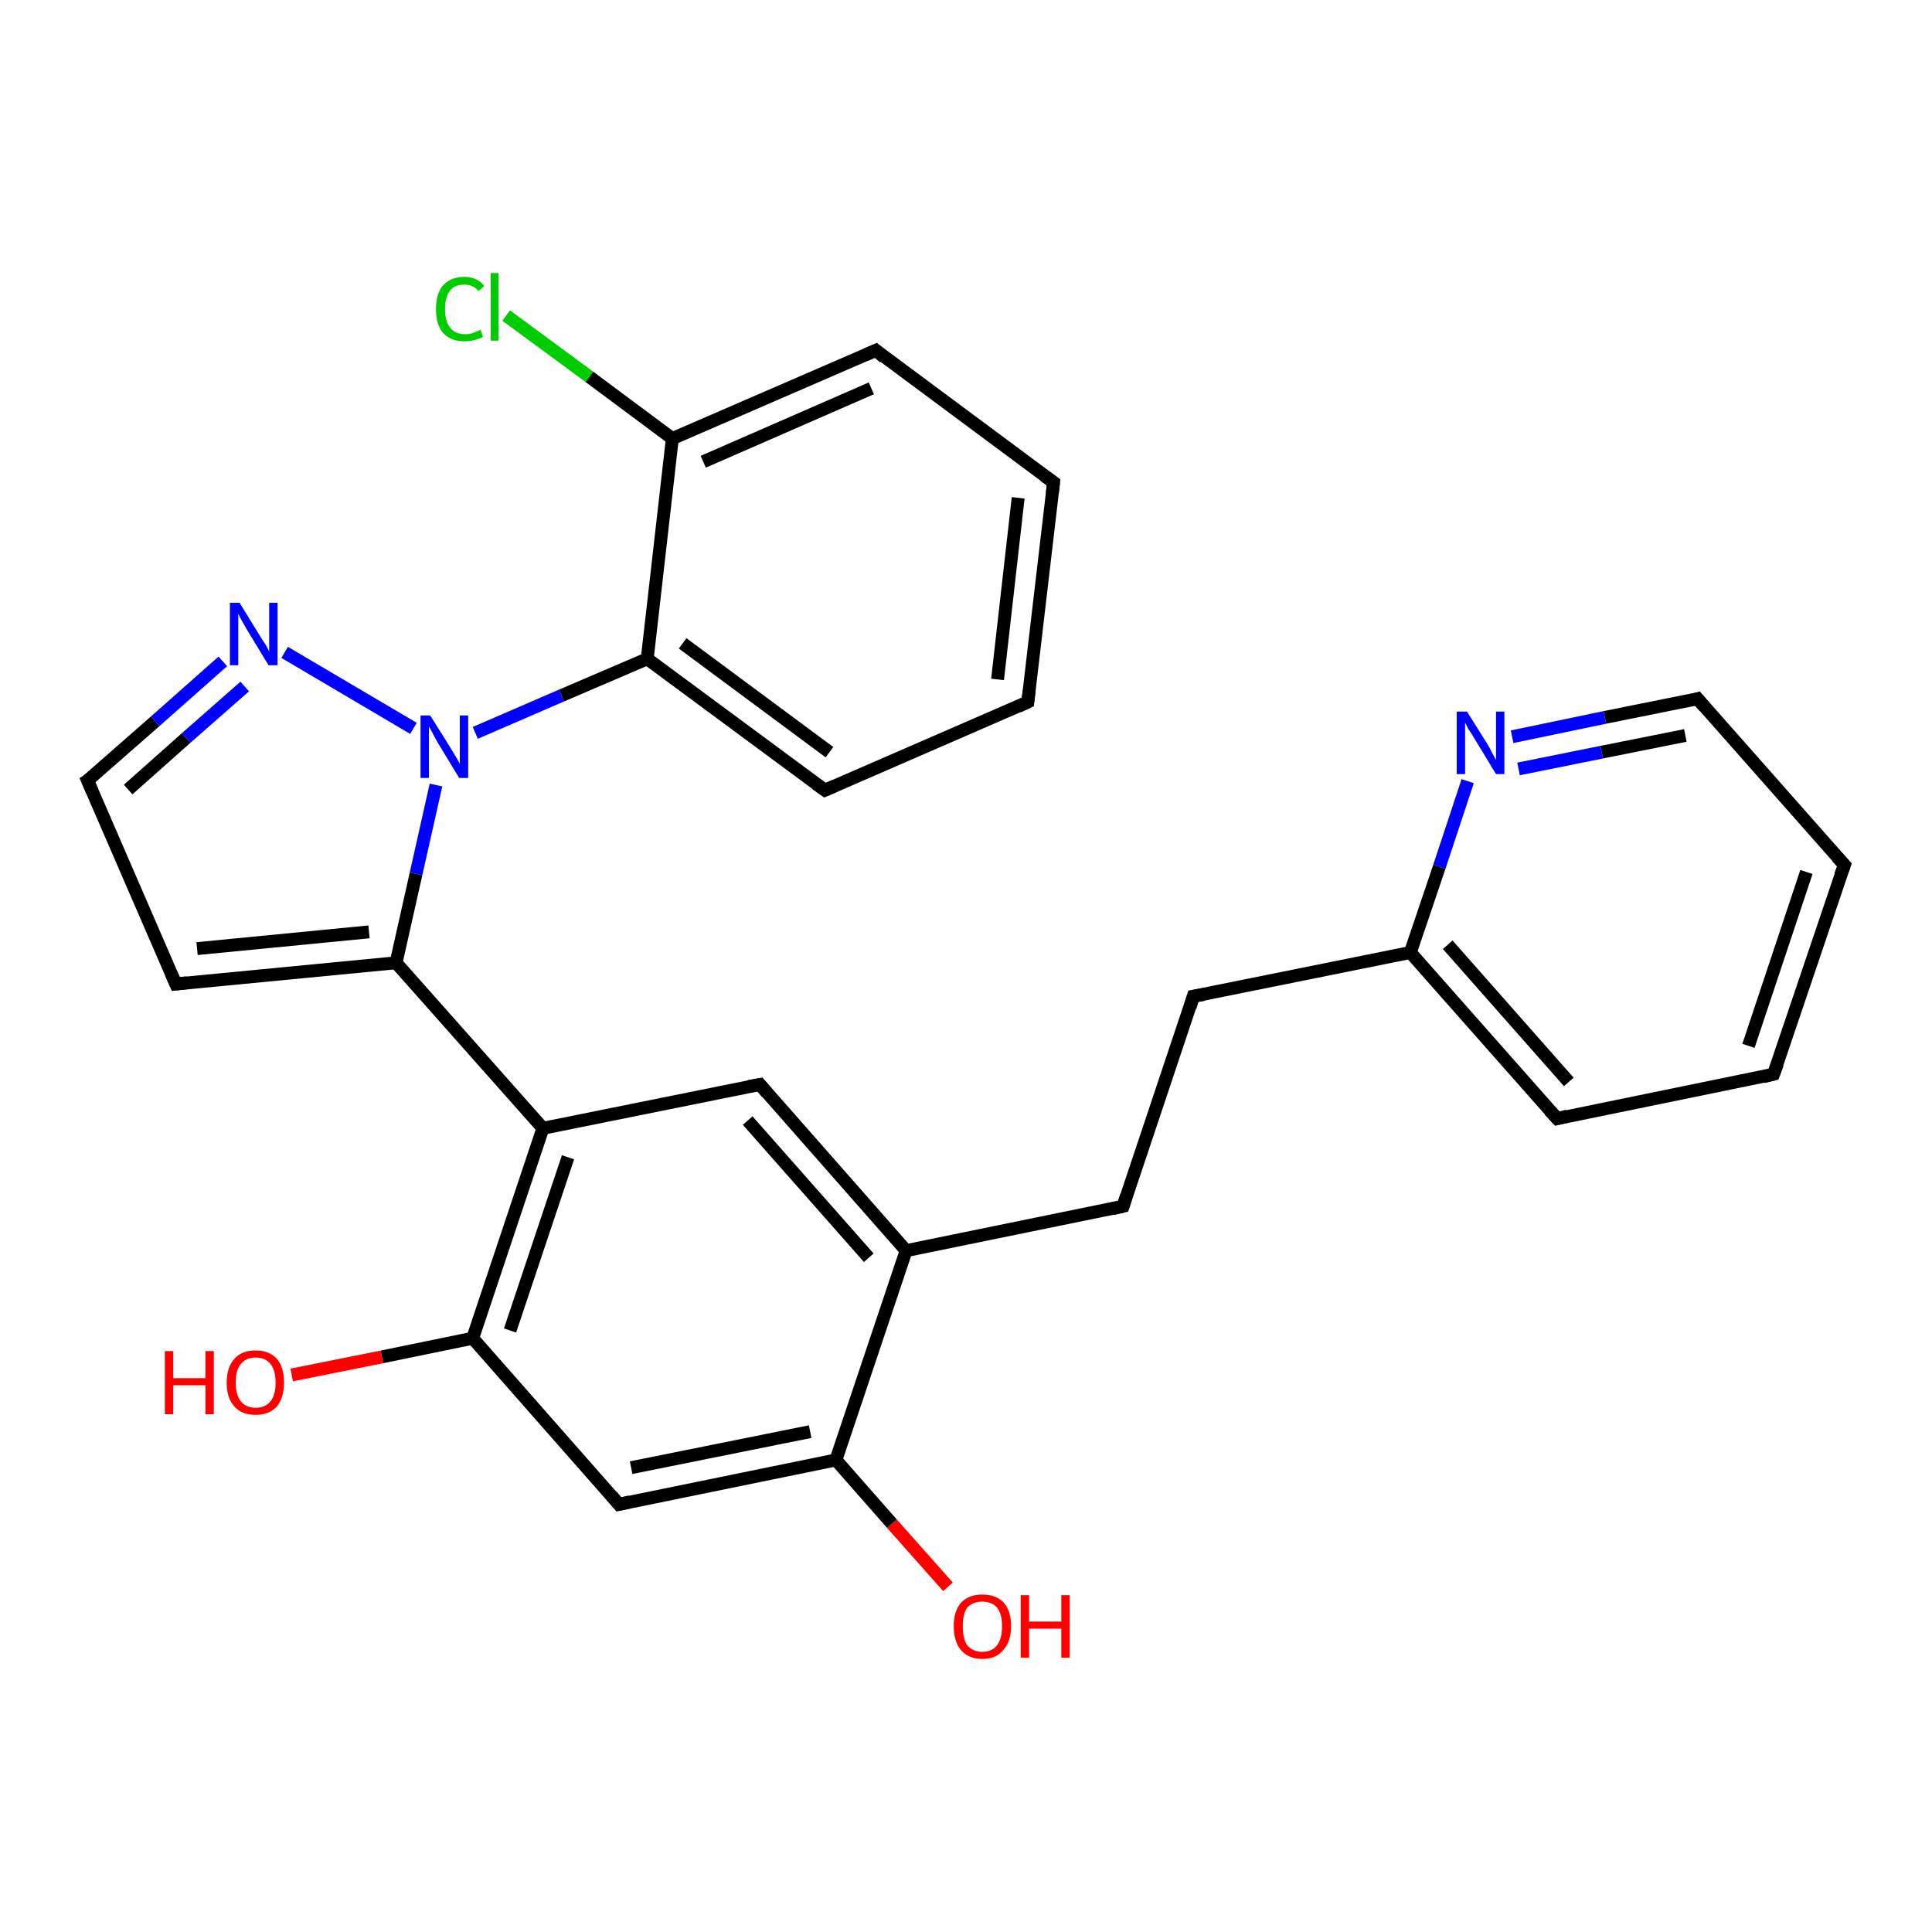 <?xml version='1.0' encoding='iso-8859-1'?>
<svg version='1.1' baseProfile='full'
              xmlns='http://www.w3.org/2000/svg'
                      xmlns:rdkit='http://www.rdkit.org/xml'
                      xmlns:xlink='http://www.w3.org/1999/xlink'
                  xml:space='preserve'
width='300px' height='300px' viewBox='0 0 300 300'>
<!-- END OF HEADER -->
<rect style='opacity:1.0;fill:#FFFFFF;stroke:none' width='300.0' height='300.0' x='0.0' y='0.0'> </rect>
<path class='bond-0 atom-0 atom-1' d='M 147.2,246.4 L 138.5,236.6' style='fill:none;fill-rule:evenodd;stroke:#FF0000;stroke-width:2.0px;stroke-linecap:butt;stroke-linejoin:miter;stroke-opacity:1' />
<path class='bond-0 atom-0 atom-1' d='M 138.5,236.6 L 129.8,226.7' style='fill:none;fill-rule:evenodd;stroke:#000000;stroke-width:2.0px;stroke-linecap:butt;stroke-linejoin:miter;stroke-opacity:1' />
<path class='bond-1 atom-1 atom-2' d='M 129.8,226.7 L 96.1,233.6' style='fill:none;fill-rule:evenodd;stroke:#000000;stroke-width:2.0px;stroke-linecap:butt;stroke-linejoin:miter;stroke-opacity:1' />
<path class='bond-1 atom-1 atom-2' d='M 125.8,222.3 L 98.0,227.9' style='fill:none;fill-rule:evenodd;stroke:#000000;stroke-width:2.0px;stroke-linecap:butt;stroke-linejoin:miter;stroke-opacity:1' />
<path class='bond-2 atom-2 atom-3' d='M 96.1,233.6 L 73.4,207.8' style='fill:none;fill-rule:evenodd;stroke:#000000;stroke-width:2.0px;stroke-linecap:butt;stroke-linejoin:miter;stroke-opacity:1' />
<path class='bond-3 atom-3 atom-4' d='M 73.4,207.8 L 59.3,210.7' style='fill:none;fill-rule:evenodd;stroke:#000000;stroke-width:2.0px;stroke-linecap:butt;stroke-linejoin:miter;stroke-opacity:1' />
<path class='bond-3 atom-3 atom-4' d='M 59.3,210.7 L 45.3,213.5' style='fill:none;fill-rule:evenodd;stroke:#FF0000;stroke-width:2.0px;stroke-linecap:butt;stroke-linejoin:miter;stroke-opacity:1' />
<path class='bond-4 atom-3 atom-5' d='M 73.4,207.8 L 84.3,175.2' style='fill:none;fill-rule:evenodd;stroke:#000000;stroke-width:2.0px;stroke-linecap:butt;stroke-linejoin:miter;stroke-opacity:1' />
<path class='bond-4 atom-3 atom-5' d='M 79.2,206.6 L 88.2,179.7' style='fill:none;fill-rule:evenodd;stroke:#000000;stroke-width:2.0px;stroke-linecap:butt;stroke-linejoin:miter;stroke-opacity:1' />
<path class='bond-5 atom-5 atom-6' d='M 84.3,175.2 L 118.0,168.4' style='fill:none;fill-rule:evenodd;stroke:#000000;stroke-width:2.0px;stroke-linecap:butt;stroke-linejoin:miter;stroke-opacity:1' />
<path class='bond-6 atom-6 atom-7' d='M 118.0,168.4 L 140.7,194.2' style='fill:none;fill-rule:evenodd;stroke:#000000;stroke-width:2.0px;stroke-linecap:butt;stroke-linejoin:miter;stroke-opacity:1' />
<path class='bond-6 atom-6 atom-7' d='M 116.1,174.0 L 134.9,195.3' style='fill:none;fill-rule:evenodd;stroke:#000000;stroke-width:2.0px;stroke-linecap:butt;stroke-linejoin:miter;stroke-opacity:1' />
<path class='bond-7 atom-7 atom-8' d='M 140.7,194.2 L 174.4,187.3' style='fill:none;fill-rule:evenodd;stroke:#000000;stroke-width:2.0px;stroke-linecap:butt;stroke-linejoin:miter;stroke-opacity:1' />
<path class='bond-8 atom-8 atom-9' d='M 174.4,187.3 L 185.3,154.7' style='fill:none;fill-rule:evenodd;stroke:#000000;stroke-width:2.0px;stroke-linecap:butt;stroke-linejoin:miter;stroke-opacity:1' />
<path class='bond-9 atom-9 atom-10' d='M 185.3,154.7 L 219.0,147.9' style='fill:none;fill-rule:evenodd;stroke:#000000;stroke-width:2.0px;stroke-linecap:butt;stroke-linejoin:miter;stroke-opacity:1' />
<path class='bond-10 atom-10 atom-11' d='M 219.0,147.9 L 241.8,173.7' style='fill:none;fill-rule:evenodd;stroke:#000000;stroke-width:2.0px;stroke-linecap:butt;stroke-linejoin:miter;stroke-opacity:1' />
<path class='bond-10 atom-10 atom-11' d='M 224.8,146.7 L 243.6,168.0' style='fill:none;fill-rule:evenodd;stroke:#000000;stroke-width:2.0px;stroke-linecap:butt;stroke-linejoin:miter;stroke-opacity:1' />
<path class='bond-11 atom-11 atom-12' d='M 241.8,173.7 L 275.4,166.8' style='fill:none;fill-rule:evenodd;stroke:#000000;stroke-width:2.0px;stroke-linecap:butt;stroke-linejoin:miter;stroke-opacity:1' />
<path class='bond-12 atom-12 atom-13' d='M 275.4,166.8 L 286.4,134.3' style='fill:none;fill-rule:evenodd;stroke:#000000;stroke-width:2.0px;stroke-linecap:butt;stroke-linejoin:miter;stroke-opacity:1' />
<path class='bond-12 atom-12 atom-13' d='M 271.5,162.4 L 280.5,135.4' style='fill:none;fill-rule:evenodd;stroke:#000000;stroke-width:2.0px;stroke-linecap:butt;stroke-linejoin:miter;stroke-opacity:1' />
<path class='bond-13 atom-13 atom-14' d='M 286.4,134.3 L 263.6,108.5' style='fill:none;fill-rule:evenodd;stroke:#000000;stroke-width:2.0px;stroke-linecap:butt;stroke-linejoin:miter;stroke-opacity:1' />
<path class='bond-14 atom-14 atom-15' d='M 263.6,108.5 L 249.2,111.4' style='fill:none;fill-rule:evenodd;stroke:#000000;stroke-width:2.0px;stroke-linecap:butt;stroke-linejoin:miter;stroke-opacity:1' />
<path class='bond-14 atom-14 atom-15' d='M 249.2,111.4 L 234.8,114.4' style='fill:none;fill-rule:evenodd;stroke:#0000FF;stroke-width:2.0px;stroke-linecap:butt;stroke-linejoin:miter;stroke-opacity:1' />
<path class='bond-14 atom-14 atom-15' d='M 261.7,114.2 L 248.7,116.8' style='fill:none;fill-rule:evenodd;stroke:#000000;stroke-width:2.0px;stroke-linecap:butt;stroke-linejoin:miter;stroke-opacity:1' />
<path class='bond-14 atom-14 atom-15' d='M 248.7,116.8 L 235.8,119.4' style='fill:none;fill-rule:evenodd;stroke:#0000FF;stroke-width:2.0px;stroke-linecap:butt;stroke-linejoin:miter;stroke-opacity:1' />
<path class='bond-15 atom-5 atom-16' d='M 84.3,175.2 L 61.5,149.5' style='fill:none;fill-rule:evenodd;stroke:#000000;stroke-width:2.0px;stroke-linecap:butt;stroke-linejoin:miter;stroke-opacity:1' />
<path class='bond-16 atom-16 atom-17' d='M 61.5,149.5 L 27.3,152.8' style='fill:none;fill-rule:evenodd;stroke:#000000;stroke-width:2.0px;stroke-linecap:butt;stroke-linejoin:miter;stroke-opacity:1' />
<path class='bond-16 atom-16 atom-17' d='M 57.3,144.7 L 30.6,147.3' style='fill:none;fill-rule:evenodd;stroke:#000000;stroke-width:2.0px;stroke-linecap:butt;stroke-linejoin:miter;stroke-opacity:1' />
<path class='bond-17 atom-17 atom-18' d='M 27.3,152.8 L 13.6,121.2' style='fill:none;fill-rule:evenodd;stroke:#000000;stroke-width:2.0px;stroke-linecap:butt;stroke-linejoin:miter;stroke-opacity:1' />
<path class='bond-18 atom-18 atom-19' d='M 13.6,121.2 L 24.1,112.0' style='fill:none;fill-rule:evenodd;stroke:#000000;stroke-width:2.0px;stroke-linecap:butt;stroke-linejoin:miter;stroke-opacity:1' />
<path class='bond-18 atom-18 atom-19' d='M 24.1,112.0 L 34.6,102.7' style='fill:none;fill-rule:evenodd;stroke:#0000FF;stroke-width:2.0px;stroke-linecap:butt;stroke-linejoin:miter;stroke-opacity:1' />
<path class='bond-18 atom-18 atom-19' d='M 19.9,122.6 L 28.9,114.6' style='fill:none;fill-rule:evenodd;stroke:#000000;stroke-width:2.0px;stroke-linecap:butt;stroke-linejoin:miter;stroke-opacity:1' />
<path class='bond-18 atom-18 atom-19' d='M 28.9,114.6 L 38.0,106.6' style='fill:none;fill-rule:evenodd;stroke:#0000FF;stroke-width:2.0px;stroke-linecap:butt;stroke-linejoin:miter;stroke-opacity:1' />
<path class='bond-19 atom-19 atom-20' d='M 44.2,101.3 L 64.2,113.1' style='fill:none;fill-rule:evenodd;stroke:#0000FF;stroke-width:2.0px;stroke-linecap:butt;stroke-linejoin:miter;stroke-opacity:1' />
<path class='bond-20 atom-20 atom-21' d='M 73.8,113.8 L 87.2,108.0' style='fill:none;fill-rule:evenodd;stroke:#0000FF;stroke-width:2.0px;stroke-linecap:butt;stroke-linejoin:miter;stroke-opacity:1' />
<path class='bond-20 atom-20 atom-21' d='M 87.2,108.0 L 100.5,102.3' style='fill:none;fill-rule:evenodd;stroke:#000000;stroke-width:2.0px;stroke-linecap:butt;stroke-linejoin:miter;stroke-opacity:1' />
<path class='bond-21 atom-21 atom-22' d='M 100.5,102.3 L 128.1,122.7' style='fill:none;fill-rule:evenodd;stroke:#000000;stroke-width:2.0px;stroke-linecap:butt;stroke-linejoin:miter;stroke-opacity:1' />
<path class='bond-21 atom-21 atom-22' d='M 106.0,99.9 L 128.8,116.8' style='fill:none;fill-rule:evenodd;stroke:#000000;stroke-width:2.0px;stroke-linecap:butt;stroke-linejoin:miter;stroke-opacity:1' />
<path class='bond-22 atom-22 atom-23' d='M 128.1,122.7 L 159.6,109.0' style='fill:none;fill-rule:evenodd;stroke:#000000;stroke-width:2.0px;stroke-linecap:butt;stroke-linejoin:miter;stroke-opacity:1' />
<path class='bond-23 atom-23 atom-24' d='M 159.6,109.0 L 163.6,74.9' style='fill:none;fill-rule:evenodd;stroke:#000000;stroke-width:2.0px;stroke-linecap:butt;stroke-linejoin:miter;stroke-opacity:1' />
<path class='bond-23 atom-23 atom-24' d='M 154.9,105.5 L 158.1,77.3' style='fill:none;fill-rule:evenodd;stroke:#000000;stroke-width:2.0px;stroke-linecap:butt;stroke-linejoin:miter;stroke-opacity:1' />
<path class='bond-24 atom-24 atom-25' d='M 163.6,74.9 L 136.0,54.4' style='fill:none;fill-rule:evenodd;stroke:#000000;stroke-width:2.0px;stroke-linecap:butt;stroke-linejoin:miter;stroke-opacity:1' />
<path class='bond-25 atom-25 atom-26' d='M 136.0,54.4 L 104.4,68.1' style='fill:none;fill-rule:evenodd;stroke:#000000;stroke-width:2.0px;stroke-linecap:butt;stroke-linejoin:miter;stroke-opacity:1' />
<path class='bond-25 atom-25 atom-26' d='M 135.3,60.3 L 109.2,71.7' style='fill:none;fill-rule:evenodd;stroke:#000000;stroke-width:2.0px;stroke-linecap:butt;stroke-linejoin:miter;stroke-opacity:1' />
<path class='bond-26 atom-26 atom-27' d='M 104.4,68.1 L 91.5,58.5' style='fill:none;fill-rule:evenodd;stroke:#000000;stroke-width:2.0px;stroke-linecap:butt;stroke-linejoin:miter;stroke-opacity:1' />
<path class='bond-26 atom-26 atom-27' d='M 91.5,58.5 L 78.6,49.0' style='fill:none;fill-rule:evenodd;stroke:#00CC00;stroke-width:2.0px;stroke-linecap:butt;stroke-linejoin:miter;stroke-opacity:1' />
<path class='bond-27 atom-7 atom-1' d='M 140.7,194.2 L 129.8,226.7' style='fill:none;fill-rule:evenodd;stroke:#000000;stroke-width:2.0px;stroke-linecap:butt;stroke-linejoin:miter;stroke-opacity:1' />
<path class='bond-28 atom-15 atom-10' d='M 227.9,121.3 L 223.5,134.6' style='fill:none;fill-rule:evenodd;stroke:#0000FF;stroke-width:2.0px;stroke-linecap:butt;stroke-linejoin:miter;stroke-opacity:1' />
<path class='bond-28 atom-15 atom-10' d='M 223.5,134.6 L 219.0,147.9' style='fill:none;fill-rule:evenodd;stroke:#000000;stroke-width:2.0px;stroke-linecap:butt;stroke-linejoin:miter;stroke-opacity:1' />
<path class='bond-29 atom-20 atom-16' d='M 67.7,121.9 L 64.6,135.7' style='fill:none;fill-rule:evenodd;stroke:#0000FF;stroke-width:2.0px;stroke-linecap:butt;stroke-linejoin:miter;stroke-opacity:1' />
<path class='bond-29 atom-20 atom-16' d='M 64.6,135.7 L 61.5,149.5' style='fill:none;fill-rule:evenodd;stroke:#000000;stroke-width:2.0px;stroke-linecap:butt;stroke-linejoin:miter;stroke-opacity:1' />
<path class='bond-30 atom-26 atom-21' d='M 104.4,68.1 L 100.5,102.3' style='fill:none;fill-rule:evenodd;stroke:#000000;stroke-width:2.0px;stroke-linecap:butt;stroke-linejoin:miter;stroke-opacity:1' />
<path d='M 97.8,233.2 L 96.1,233.6 L 95.0,232.3' style='fill:none;stroke:#000000;stroke-width:2.0px;stroke-linecap:butt;stroke-linejoin:miter;stroke-opacity:1;' />
<path d='M 116.3,168.7 L 118.0,168.4 L 119.1,169.7' style='fill:none;stroke:#000000;stroke-width:2.0px;stroke-linecap:butt;stroke-linejoin:miter;stroke-opacity:1;' />
<path d='M 172.7,187.7 L 174.4,187.3 L 174.9,185.7' style='fill:none;stroke:#000000;stroke-width:2.0px;stroke-linecap:butt;stroke-linejoin:miter;stroke-opacity:1;' />
<path d='M 184.8,156.4 L 185.3,154.7 L 187.0,154.4' style='fill:none;stroke:#000000;stroke-width:2.0px;stroke-linecap:butt;stroke-linejoin:miter;stroke-opacity:1;' />
<path d='M 240.6,172.4 L 241.8,173.7 L 243.4,173.3' style='fill:none;stroke:#000000;stroke-width:2.0px;stroke-linecap:butt;stroke-linejoin:miter;stroke-opacity:1;' />
<path d='M 273.8,167.2 L 275.4,166.8 L 276.0,165.2' style='fill:none;stroke:#000000;stroke-width:2.0px;stroke-linecap:butt;stroke-linejoin:miter;stroke-opacity:1;' />
<path d='M 285.8,135.9 L 286.4,134.3 L 285.2,133.0' style='fill:none;stroke:#000000;stroke-width:2.0px;stroke-linecap:butt;stroke-linejoin:miter;stroke-opacity:1;' />
<path d='M 264.7,109.8 L 263.6,108.5 L 262.9,108.7' style='fill:none;stroke:#000000;stroke-width:2.0px;stroke-linecap:butt;stroke-linejoin:miter;stroke-opacity:1;' />
<path d='M 29.0,152.6 L 27.3,152.8 L 26.6,151.2' style='fill:none;stroke:#000000;stroke-width:2.0px;stroke-linecap:butt;stroke-linejoin:miter;stroke-opacity:1;' />
<path d='M 14.3,122.8 L 13.6,121.2 L 14.2,120.8' style='fill:none;stroke:#000000;stroke-width:2.0px;stroke-linecap:butt;stroke-linejoin:miter;stroke-opacity:1;' />
<path d='M 126.7,121.7 L 128.1,122.7 L 129.7,122.0' style='fill:none;stroke:#000000;stroke-width:2.0px;stroke-linecap:butt;stroke-linejoin:miter;stroke-opacity:1;' />
<path d='M 158.1,109.7 L 159.6,109.0 L 159.8,107.3' style='fill:none;stroke:#000000;stroke-width:2.0px;stroke-linecap:butt;stroke-linejoin:miter;stroke-opacity:1;' />
<path d='M 163.4,76.6 L 163.6,74.9 L 162.2,73.9' style='fill:none;stroke:#000000;stroke-width:2.0px;stroke-linecap:butt;stroke-linejoin:miter;stroke-opacity:1;' />
<path d='M 137.3,55.5 L 136.0,54.4 L 134.4,55.1' style='fill:none;stroke:#000000;stroke-width:2.0px;stroke-linecap:butt;stroke-linejoin:miter;stroke-opacity:1;' />
<path class='atom-0' d='M 148.1 252.5
Q 148.1 250.2, 149.2 248.9
Q 150.4 247.6, 152.5 247.6
Q 154.7 247.6, 155.9 248.9
Q 157.0 250.2, 157.0 252.5
Q 157.0 254.9, 155.8 256.2
Q 154.7 257.6, 152.5 257.6
Q 150.4 257.6, 149.2 256.2
Q 148.1 254.9, 148.1 252.5
M 152.5 256.5
Q 154.0 256.5, 154.8 255.5
Q 155.6 254.5, 155.6 252.5
Q 155.6 250.6, 154.8 249.6
Q 154.0 248.7, 152.5 248.7
Q 151.1 248.7, 150.2 249.6
Q 149.5 250.6, 149.5 252.5
Q 149.5 254.5, 150.2 255.5
Q 151.1 256.5, 152.5 256.5
' fill='#FF0000'/>
<path class='atom-0' d='M 158.5 247.7
L 159.8 247.7
L 159.8 251.8
L 164.8 251.8
L 164.8 247.7
L 166.1 247.7
L 166.1 257.4
L 164.8 257.4
L 164.8 252.9
L 159.8 252.9
L 159.8 257.4
L 158.5 257.4
L 158.5 247.7
' fill='#FF0000'/>
<path class='atom-4' d='M 25.6 209.8
L 26.9 209.8
L 26.9 214.0
L 31.9 214.0
L 31.9 209.8
L 33.2 209.8
L 33.2 219.6
L 31.9 219.6
L 31.9 215.1
L 26.9 215.1
L 26.9 219.6
L 25.6 219.6
L 25.6 209.8
' fill='#FF0000'/>
<path class='atom-4' d='M 35.2 214.7
Q 35.2 212.3, 36.4 211.0
Q 37.5 209.7, 39.7 209.7
Q 41.8 209.7, 43.0 211.0
Q 44.1 212.3, 44.1 214.7
Q 44.1 217.0, 43.0 218.4
Q 41.8 219.7, 39.7 219.7
Q 37.5 219.7, 36.4 218.4
Q 35.2 217.1, 35.2 214.7
M 39.7 218.6
Q 41.2 218.6, 42.0 217.6
Q 42.8 216.6, 42.8 214.7
Q 42.8 212.8, 42.0 211.8
Q 41.2 210.8, 39.7 210.8
Q 38.2 210.8, 37.4 211.8
Q 36.6 212.7, 36.6 214.7
Q 36.6 216.6, 37.4 217.6
Q 38.2 218.6, 39.7 218.6
' fill='#FF0000'/>
<path class='atom-15' d='M 227.8 110.5
L 231.0 115.6
Q 231.3 116.1, 231.8 117.1
Q 232.3 118.0, 232.3 118.0
L 232.3 110.5
L 233.6 110.5
L 233.6 120.2
L 232.3 120.2
L 228.9 114.6
Q 228.5 113.9, 228.0 113.2
Q 227.6 112.4, 227.5 112.2
L 227.5 120.2
L 226.2 120.2
L 226.2 110.5
L 227.8 110.5
' fill='#0000FF'/>
<path class='atom-19' d='M 37.2 93.6
L 40.4 98.8
Q 40.7 99.3, 41.3 100.2
Q 41.8 101.1, 41.8 101.2
L 41.8 93.6
L 43.1 93.6
L 43.1 103.3
L 41.7 103.3
L 38.3 97.7
Q 37.9 97.0, 37.5 96.3
Q 37.1 95.5, 37.0 95.3
L 37.0 103.3
L 35.7 103.3
L 35.7 93.6
L 37.2 93.6
' fill='#0000FF'/>
<path class='atom-20' d='M 66.8 111.1
L 70.0 116.2
Q 70.3 116.7, 70.9 117.7
Q 71.4 118.6, 71.4 118.6
L 71.4 111.1
L 72.7 111.1
L 72.7 120.8
L 71.3 120.8
L 67.9 115.2
Q 67.5 114.5, 67.1 113.7
Q 66.7 113.0, 66.6 112.8
L 66.6 120.8
L 65.3 120.8
L 65.3 111.1
L 66.8 111.1
' fill='#0000FF'/>
<path class='atom-27' d='M 67.7 48.0
Q 67.7 45.6, 68.8 44.3
Q 70.0 43.0, 72.1 43.0
Q 74.1 43.0, 75.2 44.4
L 74.3 45.2
Q 73.5 44.2, 72.1 44.2
Q 70.6 44.2, 69.9 45.1
Q 69.1 46.1, 69.1 48.0
Q 69.1 49.9, 69.9 50.9
Q 70.7 51.9, 72.3 51.9
Q 73.3 51.9, 74.6 51.2
L 75.0 52.3
Q 74.5 52.6, 73.7 52.8
Q 72.9 53.0, 72.1 53.0
Q 70.0 53.0, 68.8 51.7
Q 67.7 50.4, 67.7 48.0
' fill='#00CC00'/>
<path class='atom-27' d='M 76.2 42.4
L 77.4 42.4
L 77.4 52.9
L 76.2 52.9
L 76.2 42.4
' fill='#00CC00'/>
</svg>
